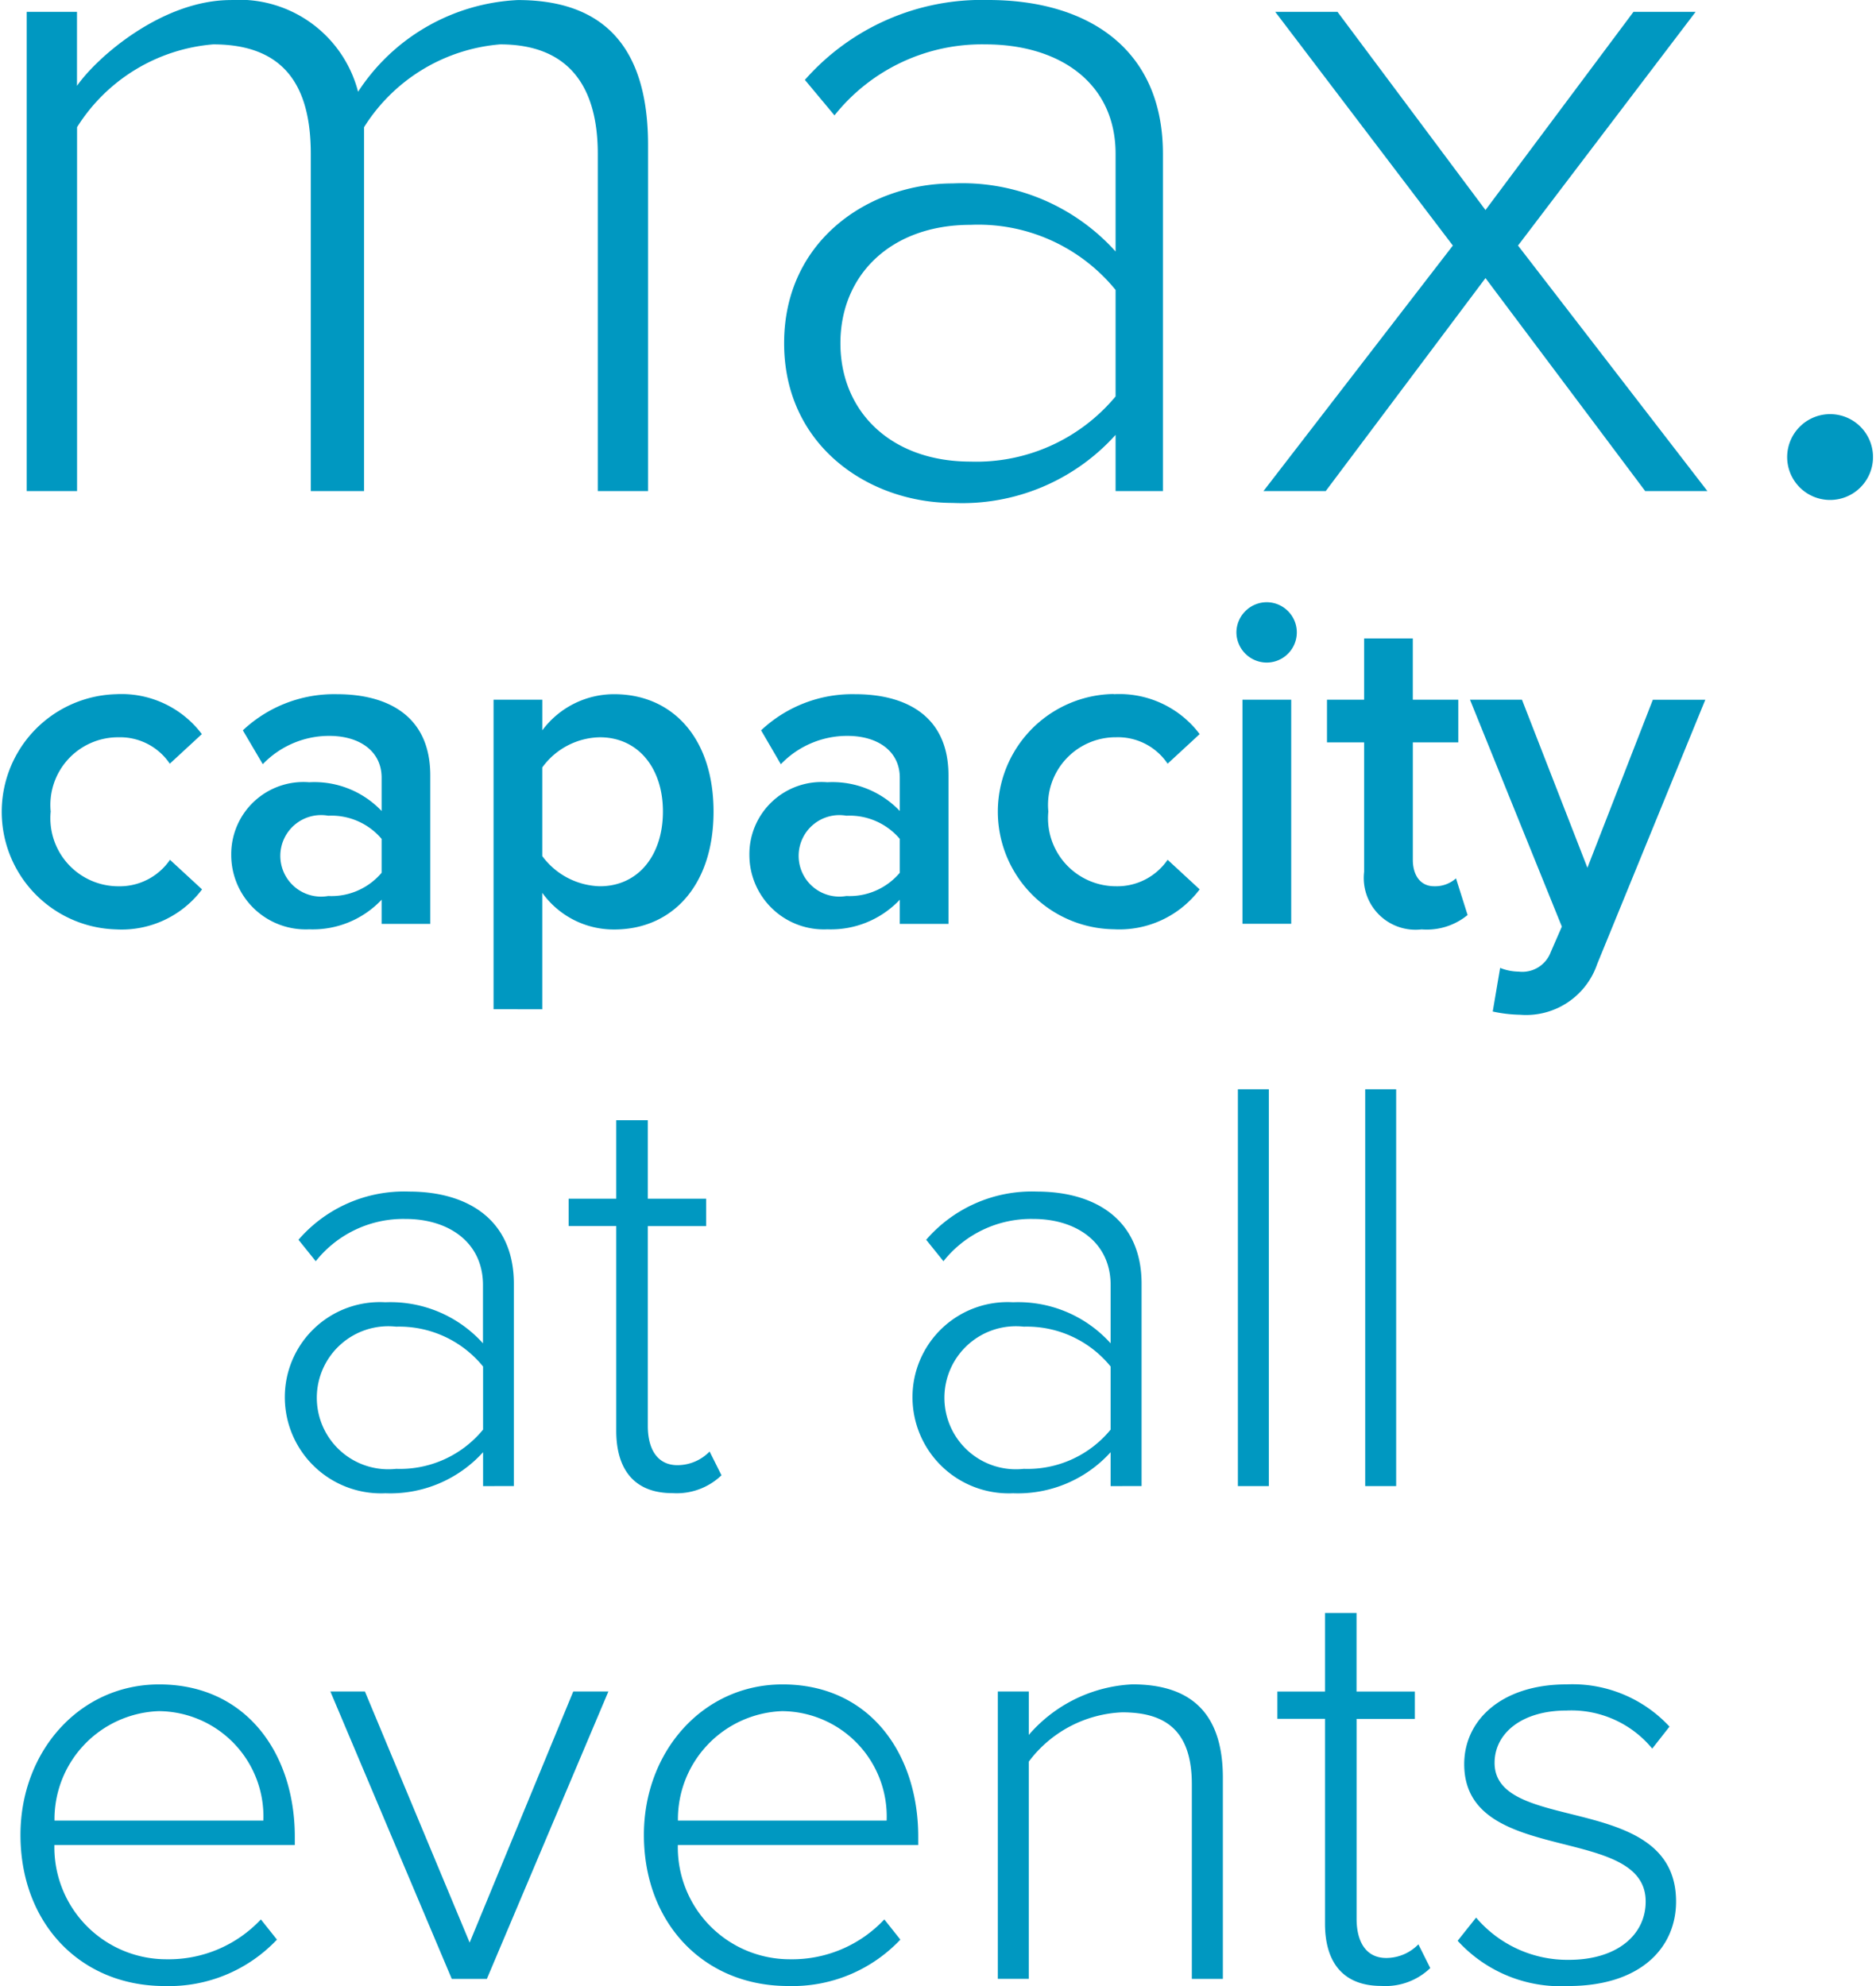 <svg xmlns="http://www.w3.org/2000/svg" width="76.05" height="80.522" viewBox="0 0 76.05 80.522">
  <g id="ico_maxcapacity" transform="translate(-18.298 -16.434)">
    <g id="Group_315" data-name="Group 315" transform="translate(19.382 16.434)">
      <path id="Path_856" data-name="Path 856" d="M42.351,36.345V22.671c0-2.759-1.2-4.438-3.958-4.438a7.212,7.212,0,0,0-5.517,3.358V36.345H30.717V22.671c0-2.759-1.08-4.438-3.958-4.438a7.212,7.212,0,0,0-5.517,3.358V36.345H19.2V16.914h2.039v3c.84-1.2,3.478-3.478,6.237-3.478a4.975,4.975,0,0,1,5.158,3.718,8.186,8.186,0,0,1,6.477-3.718c3.6,0,5.278,2.039,5.278,5.877V36.345Z" transform="translate(-19.202 -16.434)" fill="#0098c1"/>
      <path id="Path_857" data-name="Path 857" d="M58.236,36.345V34.066a8.361,8.361,0,0,1-6.6,2.759c-3.358,0-6.837-2.279-6.837-6.477s3.478-6.477,6.837-6.477a8.361,8.361,0,0,1,6.6,2.759V22.671c0-2.879-2.279-4.438-5.278-4.438a7.639,7.639,0,0,0-6.117,2.879l-1.2-1.439a9.549,9.549,0,0,1,7.437-3.239c3.958,0,7.077,1.919,7.077,6.237V36.345Zm0-3.838V28.189a7.181,7.181,0,0,0-5.877-2.639c-3.239,0-5.278,2.039-5.278,4.8s2.039,4.8,5.278,4.8A7.341,7.341,0,0,0,58.236,32.507Z" transform="translate(-14.096 -16.434)" fill="#0098c1"/>
      <path id="Path_858" data-name="Path 858" d="M76.475,36.265,70,27.629l-6.477,8.636H61l7.677-9.955-7.2-9.476H64l6,8.036,6-8.036h2.519l-7.2,9.476,7.677,9.955Z" transform="translate(-10.865 -16.354)" fill="#0098c1"/>
      <path id="Path_859" data-name="Path 859" d="M78.7,32.113a1.743,1.743,0,0,1,1.8-1.679,1.74,1.74,0,1,1-1.8,1.679Z" transform="translate(-7.334 -13.642)" fill="#0098c1"/>
    </g>
    <g id="Group_316" data-name="Group 316" transform="translate(18.298 40.851)">
      <path id="Path_860" data-name="Path 860" d="M23,39.9a4.079,4.079,0,0,1,3.481,1.618l-1.3,1.2A2.427,2.427,0,0,0,23.1,41.647a2.744,2.744,0,0,0-2.747,3.011,2.759,2.759,0,0,0,2.747,3.03,2.471,2.471,0,0,0,2.089-1.074l1.3,1.2A4.076,4.076,0,0,1,23,49.436,4.77,4.77,0,0,1,23,39.9Z" transform="translate(-18.298 -36.171)" fill="#0098c1"/>
      <path id="Path_861" data-name="Path 861" d="M32.209,48.233a3.836,3.836,0,0,1-2.935,1.2,3.018,3.018,0,0,1-3.161-3.009,2.926,2.926,0,0,1,3.161-2.954,3.756,3.756,0,0,1,2.935,1.166V43.284c0-1.053-.865-1.694-2.127-1.694a3.724,3.724,0,0,0-2.69,1.148l-.808-1.373A5.4,5.4,0,0,1,30.4,39.9c2.014,0,3.782.847,3.782,3.293v6.021H32.209Zm0-2.466a2.663,2.663,0,0,0-2.164-.94,1.653,1.653,0,1,0,0,3.255,2.66,2.66,0,0,0,2.164-.942Z" transform="translate(-16.739 -36.171)" fill="#0098c1"/>
      <path id="Path_862" data-name="Path 862" d="M34.979,52.672V40.124h1.976v1.241A3.625,3.625,0,0,1,39.87,39.9c2.352,0,4.027,1.769,4.027,4.761s-1.674,4.779-4.027,4.779a3.566,3.566,0,0,1-2.916-1.486v4.722Zm4.308-11.025a2.948,2.948,0,0,0-2.333,1.223v3.594a3,3,0,0,0,2.333,1.223c1.562,0,2.558-1.261,2.558-3.03C41.846,42.908,40.849,41.647,39.287,41.647Z" transform="translate(-14.971 -36.171)" fill="#0098c1"/>
      <path id="Path_863" data-name="Path 863" d="M49.722,48.233a3.839,3.839,0,0,1-2.936,1.2,3.018,3.018,0,0,1-3.161-3.009,2.926,2.926,0,0,1,3.161-2.954,3.76,3.76,0,0,1,2.936,1.166V43.284c0-1.053-.866-1.694-2.127-1.694A3.725,3.725,0,0,0,44.9,42.739L44.1,41.365A5.4,5.4,0,0,1,47.914,39.9c2.013,0,3.782.847,3.782,3.293v6.021H49.722Zm0-2.466a2.665,2.665,0,0,0-2.165-.94,1.652,1.652,0,1,0,0,3.255,2.662,2.662,0,0,0,2.165-.942Z" transform="translate(-13.246 -36.171)" fill="#0098c1"/>
      <path id="Path_864" data-name="Path 864" d="M56.724,39.9a4.077,4.077,0,0,1,3.481,1.618l-1.3,1.2a2.425,2.425,0,0,0-2.088-1.072,2.744,2.744,0,0,0-2.747,3.011,2.759,2.759,0,0,0,2.747,3.03,2.469,2.469,0,0,0,2.088-1.074l1.3,1.2a4.074,4.074,0,0,1-3.481,1.618,4.77,4.77,0,0,1,0-9.539Z" transform="translate(-11.572 -36.171)" fill="#0098c1"/>
      <path id="Path_865" data-name="Path 865" d="M60.085,38.014a1.234,1.234,0,0,1,1.225-1.223,1.223,1.223,0,0,1,0,2.447A1.234,1.234,0,0,1,60.085,38.014Zm.246,2.729h1.976V49.83H60.331Z" transform="translate(-9.963 -36.791)" fill="#0098c1"/>
      <path id="Path_866" data-name="Path 866" d="M64.652,47.479V42.23H63.147V40.5h1.505V38.015h1.974V40.5H68.47V42.23H66.627v4.759c0,.621.3,1.074.866,1.074a1.279,1.279,0,0,0,.884-.32l.47,1.486a2.608,2.608,0,0,1-1.863.583A2.1,2.1,0,0,1,64.652,47.479Z" transform="translate(-9.353 -36.547)" fill="#0098c1"/>
      <path id="Path_867" data-name="Path 867" d="M69.953,51.111a1.231,1.231,0,0,0,1.3-.79l.451-1.035-3.724-9.2h2.107L72.74,46.9l2.652-6.811h2.127L73.134,50.81a3.042,3.042,0,0,1-3.123,2.05,5.647,5.647,0,0,1-1.109-.131l.3-1.769A2.071,2.071,0,0,0,69.953,51.111Z" transform="translate(-8.389 -36.134)" fill="#0098c1"/>
    </g>
    <g id="Group_317" data-name="Group 317" transform="translate(19.128 60.598)">
      <path id="Path_868" data-name="Path 868" d="M35.96,68.654V67.279A5.075,5.075,0,0,1,32,68.944a3.9,3.9,0,0,1-4.077-3.884A3.853,3.853,0,0,1,32,61.2a5.041,5.041,0,0,1,3.956,1.665V60.5c0-1.737-1.4-2.678-3.137-2.678a4.53,4.53,0,0,0-3.642,1.714l-.7-.87a5.655,5.655,0,0,1,4.486-1.954c2.364,0,4.245,1.135,4.245,3.739v8.2Zm0-2.291V63.805a4.378,4.378,0,0,0-3.522-1.616,2.9,2.9,0,1,0,0,5.765A4.355,4.355,0,0,0,35.96,66.363Z" transform="translate(-17.207 -52.564)" fill="#0098c1"/>
      <path id="Path_869" data-name="Path 869" d="M39.447,66.892v-8.3h-1.93V57.483h1.93V54.3h1.279v3.183H43.09v1.111H40.726v8.1c0,.94.386,1.592,1.205,1.592a1.82,1.82,0,0,0,1.3-.554l.482.964a2.62,2.62,0,0,1-1.978.724C40.2,69.425,39.447,68.484,39.447,66.892Z" transform="translate(-15.295 -53.045)" fill="#0098c1"/>
      <path id="Path_870" data-name="Path 870" d="M57.17,68.654V67.279a5.071,5.071,0,0,1-3.955,1.665,3.9,3.9,0,0,1-4.077-3.884,3.853,3.853,0,0,1,4.077-3.86,5.037,5.037,0,0,1,3.955,1.665V60.5c0-1.737-1.4-2.678-3.135-2.678a4.532,4.532,0,0,0-3.642,1.714l-.7-.87a5.659,5.659,0,0,1,4.487-1.954c2.364,0,4.245,1.135,4.245,3.739v8.2Zm0-2.291V63.805a4.374,4.374,0,0,0-3.52-1.616,2.9,2.9,0,1,0,0,5.765A4.351,4.351,0,0,0,57.17,66.363Z" transform="translate(-12.977 -52.564)" fill="#0098c1"/>
      <path id="Path_871" data-name="Path 871" d="M60.135,69.343V53.254H61.39V69.343Z" transform="translate(-10.783 -53.254)" fill="#0098c1"/>
      <path id="Path_872" data-name="Path 872" d="M64.438,69.343V53.254h1.255V69.343Z" transform="translate(-9.925 -53.254)" fill="#0098c1"/>
      <path id="Path_873" data-name="Path 873" d="M18.99,79.472c0-3.376,2.388-6.1,5.621-6.1,3.546,0,5.5,2.822,5.5,6.175v.337H20.365a4.541,4.541,0,0,0,4.559,4.632A5.121,5.121,0,0,0,28.736,82.9l.651.819a6.016,6.016,0,0,1-4.56,1.882C21.426,85.6,18.99,83.066,18.99,79.472Zm5.6-5.016a4.385,4.385,0,0,0-4.221,4.438h8.467A4.271,4.271,0,0,0,24.585,74.456Z" transform="translate(-18.99 -49.242)" fill="#0098c1"/>
      <path id="Path_874" data-name="Path 874" d="M34.385,85.263,29.464,73.611h1.4l4.246,10.18,4.2-10.18h1.424L35.808,85.263Z" transform="translate(-16.901 -49.194)" fill="#0098c1"/>
      <path id="Path_875" data-name="Path 875" d="M40.06,79.472c0-3.376,2.387-6.1,5.621-6.1,3.546,0,5.5,2.822,5.5,6.175v.337H41.435a4.541,4.541,0,0,0,4.559,4.632A5.121,5.121,0,0,0,49.806,82.9l.65.819A6.012,6.012,0,0,1,45.9,85.6C42.5,85.6,40.06,83.066,40.06,79.472Zm5.6-5.016a4.385,4.385,0,0,0-4.221,4.438H49.9A4.271,4.271,0,0,0,45.655,74.456Z" transform="translate(-14.787 -49.242)" fill="#0098c1"/>
      <path id="Path_876" data-name="Path 876" d="M59.887,85.311V77.422c0-2.243-1.135-2.918-2.824-2.918a4.985,4.985,0,0,0-3.787,2v8.805H52.022V73.659h1.255V75.42a5.909,5.909,0,0,1,4.2-2.05c2.364,0,3.668,1.157,3.668,3.787v8.154Z" transform="translate(-12.402 -49.242)" fill="#0098c1"/>
      <path id="Path_877" data-name="Path 877" d="M63.4,83.548v-8.3h-1.93V74.141H63.4V70.956h1.279v3.185h2.364v1.111H64.681v8.1c0,.942.385,1.593,1.205,1.593a1.82,1.82,0,0,0,1.3-.554l.482.963a2.615,2.615,0,0,1-1.978.724C64.149,86.081,63.4,85.141,63.4,83.548Z" transform="translate(-10.517 -49.723)" fill="#0098c1"/>
      <path id="Path_878" data-name="Path 878" d="M67.563,83.766l.748-.94a4.854,4.854,0,0,0,3.763,1.713c1.954,0,3.111-1.014,3.111-2.364,0-3.185-7.356-1.4-7.356-5.571,0-1.785,1.519-3.233,4.149-3.233a5.358,5.358,0,0,1,4.173,1.712l-.7.892a4.244,4.244,0,0,0-3.472-1.544c-1.81,0-2.919.918-2.919,2.123,0,2.918,7.357,1.133,7.357,5.621,0,1.882-1.448,3.426-4.366,3.426A5.644,5.644,0,0,1,67.563,83.766Z" transform="translate(-9.302 -49.242)" fill="#0098c1"/>
    </g>
  </g>
</svg>
